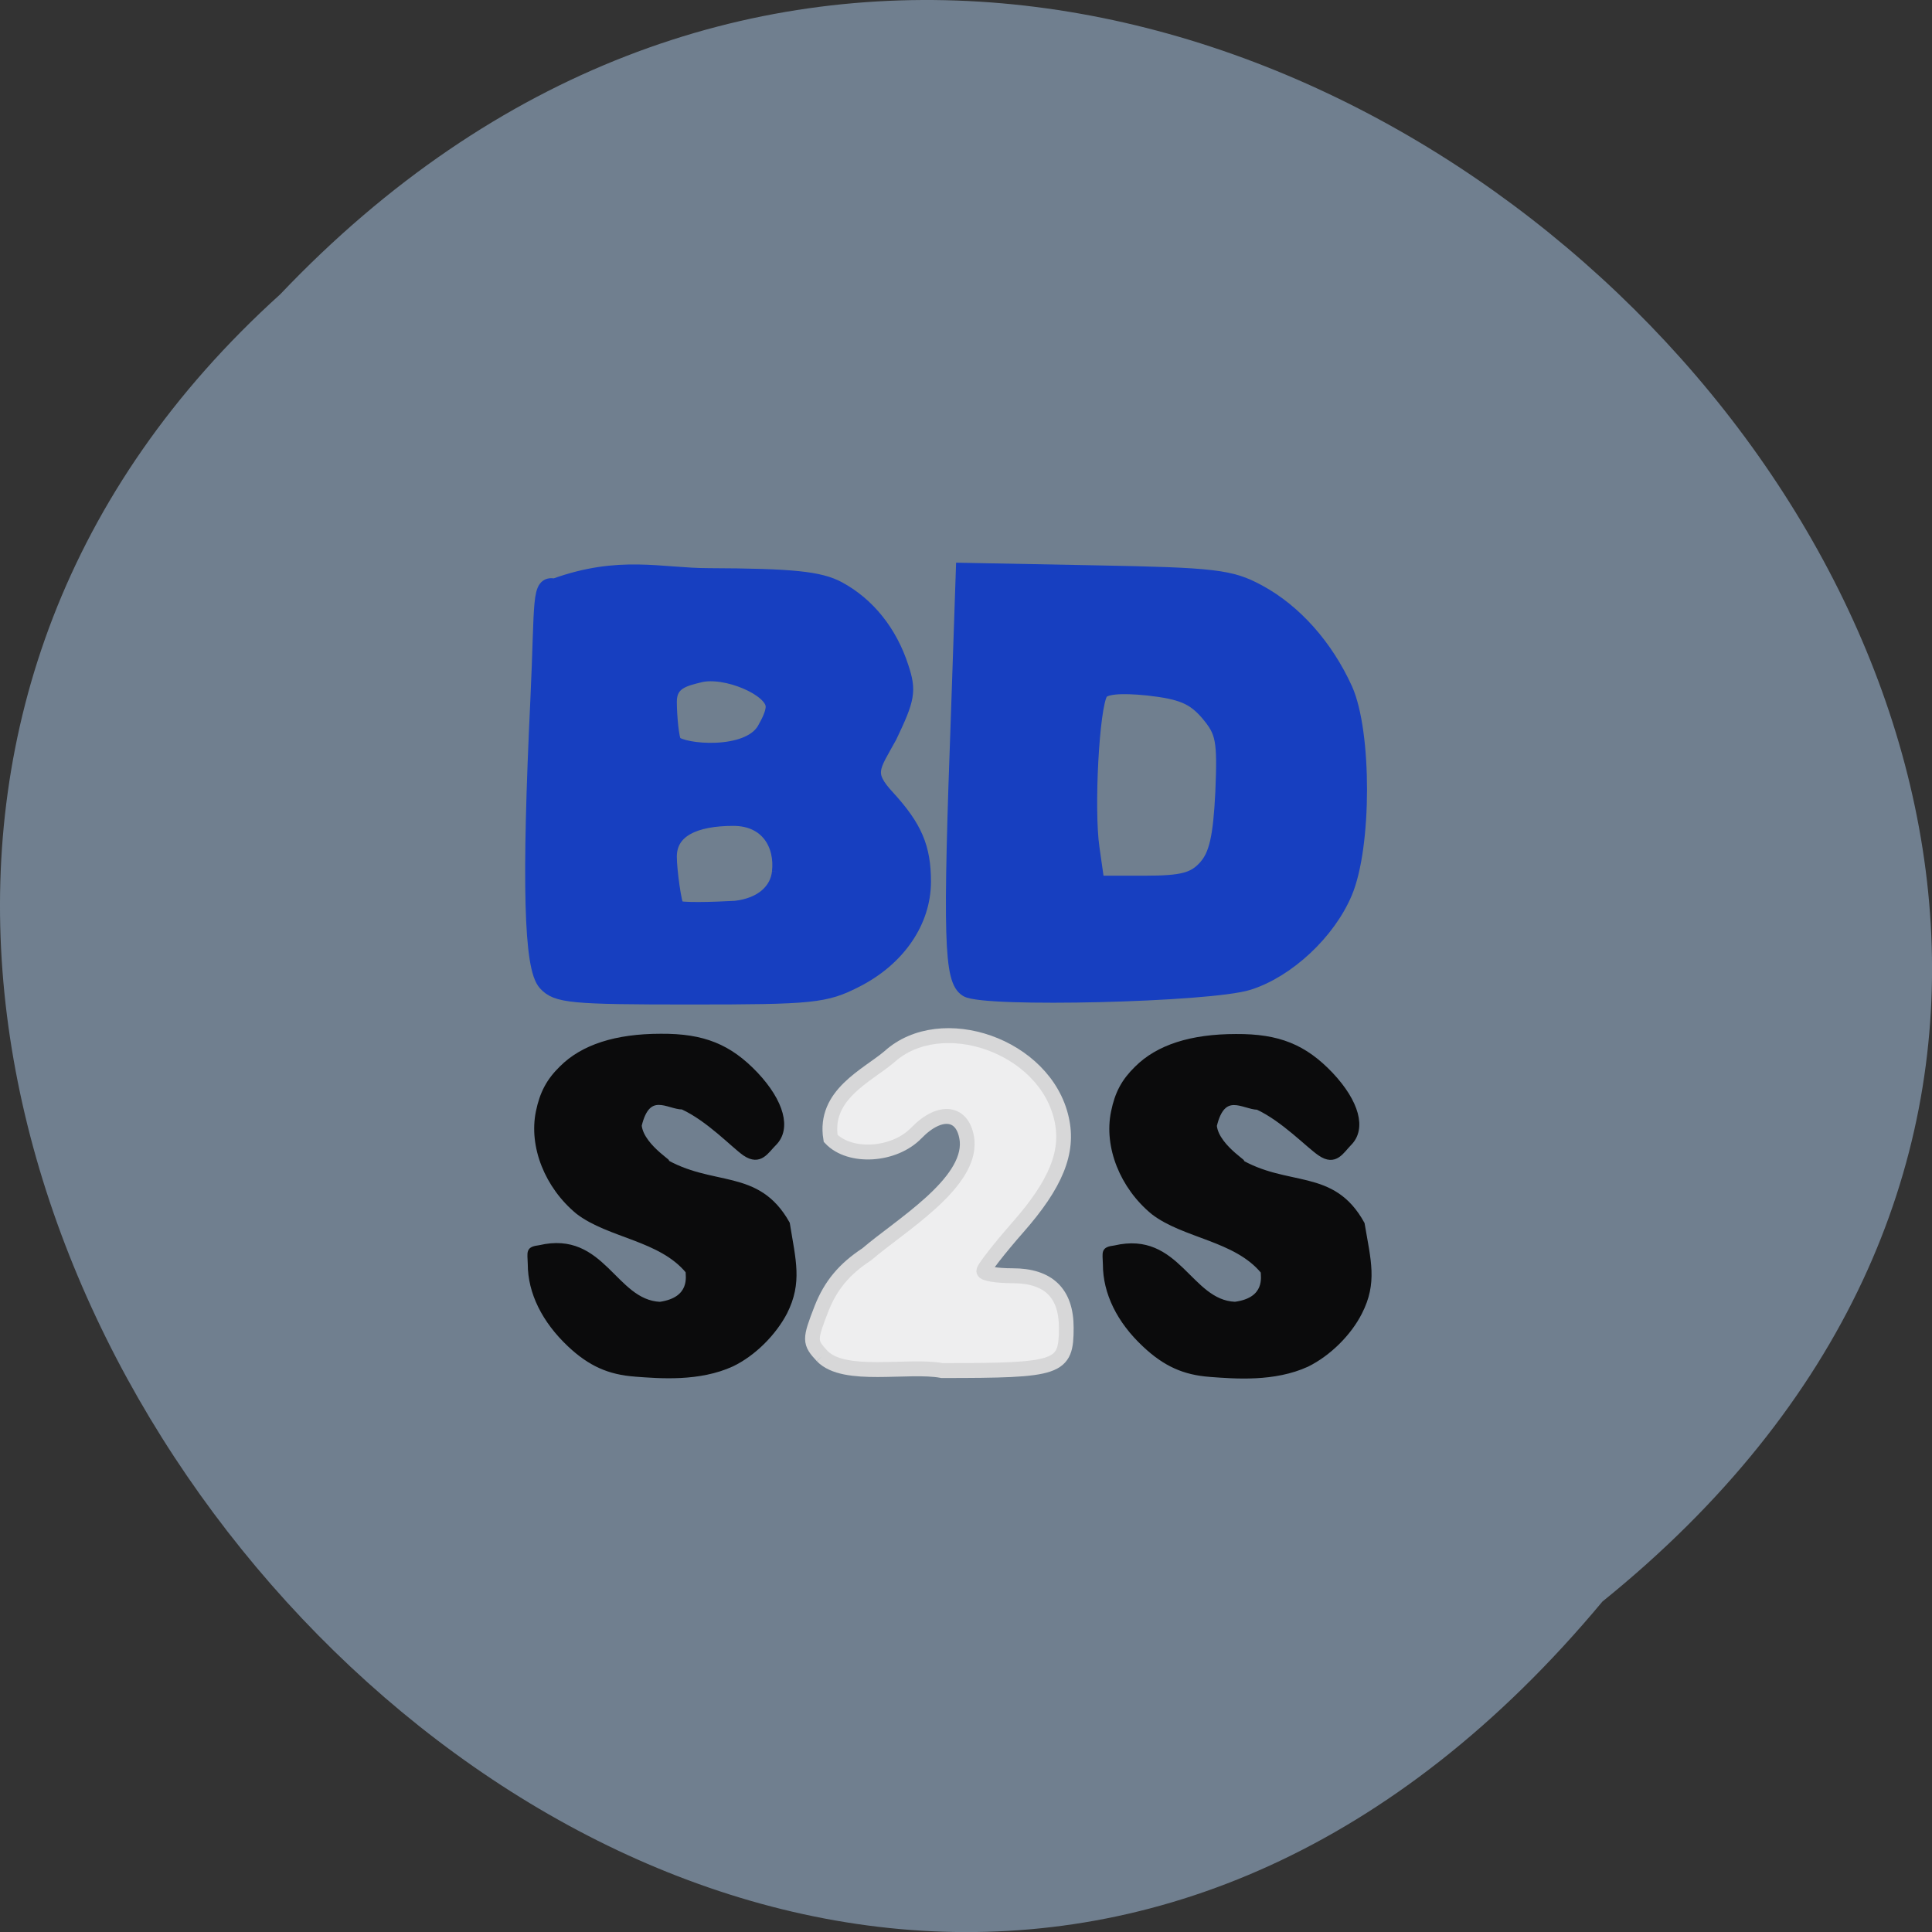 <svg xmlns="http://www.w3.org/2000/svg" xmlns:xlink="http://www.w3.org/1999/xlink" viewBox="0 0 24 24"><rect x="0" y="0" width="24" height="24" fill="#333333" stroke="none"/><defs><g id="3" clip-path="url(#2)"><path d="m 70.783 134.46 c -2.039 -2.204 -2.357 -14.259 -1.088 -40.482 c 0.68 -14.349 0.091 -16.643 2.402 -16.193 c 9.382 -3.374 15.409 -1.484 22.298 -1.484 c 12.1 0.045 15.999 0.45 18.718 1.889 c 4.215 2.249 7.433 6.207 9.06 11.2 c 1.133 3.374 0.906 4.453 -1.677 9.806 c -2.493 4.498 -3.58 5.308 -0.227 8.861 c 3.852 4.183 5.121 7.06 5.121 11.92 c 0 5.668 -3.671 10.975 -9.744 14.03 c -4.442 2.249 -6.254 2.429 -23.93 2.429 c -17.18 0 -19.307 -0.18 -20.939 -1.979 m 33.81 -15.833 c 0.453 -3.913 -1.677 -7.692 -6.662 -7.692 c -5.529 0 -9.246 1.619 -9.246 5.488 c 0 1.889 0.68 6.837 1.088 7.287 c 0.408 0.405 5.167 0.27 8.475 0.09 c 3.943 -0.45 6.073 -2.609 6.345 -5.173 m -2.175 -20.331 c 0.499 -0.9 1.269 -2.204 1.269 -3.329 c 0 -2.564 -6.934 -5.443 -10.651 -4.498 c -2.175 0.54 -4.351 0.99 -4.351 3.823 c 0 1.934 0.317 5.488 0.725 5.892 c 1.224 1.259 10.605 2.159 13.01 -1.889" transform="matrix(0.086 0 0 0.087 0.688 0.514)" fill="#123cc3" stroke="#123cc3" stroke-width="2.169"/></g><g id="6" clip-path="url(#5)"><path d="m 131.65 135.36 c -2.221 -1.349 -2.402 -7.197 -1.178 -40.03 l 0.68 -19.791 l 19.08 0.36 c 17.222 0.315 19.534 0.585 23.567 2.744 c 5.212 2.789 9.699 7.782 12.509 13.899 c 2.765 6.117 2.765 22.4 -0.045 28.967 c -2.402 5.668 -8.294 11.11 -13.914 12.864 c -5.529 1.754 -38.21 2.519 -40.699 0.99 m 34.535 -17.452 c 1.541 -1.709 2.13 -4.318 2.447 -10.66 c 0.317 -7.557 0.091 -8.681 -2.175 -11.335 c -2.039 -2.339 -3.807 -3.059 -8.656 -3.598 c -4.03 -0.405 -6.345 -0.18 -6.844 0.675 c -1.269 1.979 -2.039 16.688 -1.224 22.18 l 0.725 5.04 h 6.844 c 5.529 0 7.206 -0.45 8.883 -2.294" transform="matrix(0.086 0 0 0.087 0.688 0.514)" fill="#123cc3" stroke="#123cc3" stroke-width="2.169"/></g><g id="9" clip-path="url(#8)"><path d="m 110.76 187.72 c -1.858 -1.979 -1.858 -2.294 -0.091 -6.792 c 1.314 -3.284 3.263 -5.623 6.526 -7.737 c 4.759 -4.048 15 -10.03 14.503 -16.193 c -0.453 -4.183 -3.852 -4.678 -7.342 -1.125 c -3.218 3.284 -9.608 3.643 -12.373 0.765 c -1.042 -6.252 5.257 -8.951 8.475 -11.65 c 7.478 -6.702 22.525 -1.619 24.882 8.861 c 1.088 4.723 -0.816 9.311 -6.3 15.473 c -2.719 3.059 -4.94 5.892 -4.94 6.252 c 0 0.36 1.858 0.675 4.17 0.675 c 5.167 0 7.75 2.474 7.75 7.422 c 0 5.802 -0.952 6.117 -17.947 6.117 c -4.849 -0.9 -14.1 1.214 -17.313 -2.069" transform="matrix(0.086 0 0 0.087 0.688 0.514)" fill="#f4f4f4" stroke="#dcdcdc" stroke-width="2.127"/></g><g id="C" clip-path="url(#B)"><path d="m 83.74 190.33 c -3.762 -0.27 -6.526 -1.484 -9.472 -4.228 c -3.671 -3.418 -5.711 -7.467 -5.711 -11.515 c -0.045 -1.799 -0.363 -2.159 1.405 -2.384 c 9.155 -2.114 10.741 7.782 17.358 8.096 c 4.759 -0.675 4.03 -4.048 4.03 -4.678 c -3.943 -4.723 -11.33 -5.04 -15.863 -8.456 c -4.487 -3.643 -6.798 -9.401 -5.756 -14.349 c 0.544 -2.609 1.496 -4.408 3.354 -6.207 c 3.082 -3.059 7.886 -4.588 14.367 -4.588 c 6.164 -0.045 9.925 1.484 13.732 5.443 c 3.762 3.958 4.804 7.782 2.674 9.896 c -1.088 1.035 -2.039 2.969 -4.306 1.439 c -1.677 -1.169 -5.212 -4.903 -8.974 -6.612 c -2.085 0 -4.94 -2.609 -6.209 2.609 c 0.317 3.239 5.892 6.072 3.354 4.903 c 7.161 4.273 13.687 1.394 18.04 9.09 c 0.861 5.263 1.813 8.411 -0.363 12.684 c -1.586 3.01 -4.532 5.937 -7.659 7.422 c -4.759 2.159 -10.379 1.709 -14 1.439" transform="matrix(0.086 0 0 0.087 0.688 0.514)" fill="#050505" stroke="#050505" stroke-width="0.647"/></g><g id="F" clip-path="url(#E)"><path d="m 166.77 190.37 c -3.716 -0.27 -6.481 -1.484 -9.427 -4.228 c -3.716 -3.418 -5.711 -7.467 -5.711 -11.515 c -0.045 -1.799 -0.363 -2.159 1.405 -2.384 c 9.155 -2.114 10.741 7.782 17.358 8.05 c 4.759 -0.63 4.03 -4 4.03 -4.633 c -3.943 -4.723 -11.376 -5.04 -15.863 -8.456 c -4.487 -3.643 -6.798 -9.401 -5.756 -14.349 c 0.544 -2.654 1.496 -4.408 3.354 -6.207 c 3.082 -3.059 7.886 -4.588 14.367 -4.588 c 6.164 -0.045 9.925 1.484 13.732 5.443 c 3.762 3.958 4.804 7.737 2.674 9.851 c -1.088 1.08 -2.039 3.01 -4.306 1.439 c -1.677 -1.125 -5.257 -4.858 -8.974 -6.567 c -2.085 -0.045 -4.94 -2.609 -6.209 2.609 c 0.317 3.239 5.892 6.072 3.354 4.903 c 7.161 4.273 13.687 1.349 17.993 9.09 c 0.906 5.263 1.858 8.411 -0.363 12.684 c -1.541 3.01 -4.487 5.892 -7.614 7.422 c -4.759 2.159 -10.379 1.709 -14.05 1.439" transform="matrix(0.086 0 0 0.087 0.688 0.514)" fill="#050505" stroke="#050505" stroke-width="0.647"/></g><clipPath id="8"><path d="M 0,0 H24 V24 H0 z"/></clipPath><clipPath id="5"><path d="M 0,0 H24 V24 H0 z"/></clipPath><clipPath id="2"><path d="M 0,0 H24 V24 H0 z"/></clipPath><clipPath id="E"><path d="M 0,0 H24 V24 H0 z"/></clipPath><clipPath id="B"><path d="M 0,0 H24 V24 H0 z"/></clipPath><filter id="0" filterUnits="objectBoundingBox" x="0" y="0" width="24" height="24"><feColorMatrix type="matrix" in="SourceGraphic" values="0 0 0 0 1 0 0 0 0 1 0 0 0 0 1 0 0 0 1 0"/></filter><mask id="D"><g filter="url(#0)"><path fill-opacity="0.949" d="M 0,0 H24 V24 H0 z"/></g></mask><mask id="7"><g filter="url(#0)"><path fill-opacity="0.949" d="M 0,0 H24 V24 H0 z"/></g></mask><mask id="1"><g filter="url(#0)"><path fill-opacity="0.949" d="M 0,0 H24 V24 H0 z"/></g></mask><mask id="4"><g filter="url(#0)"><path fill-opacity="0.949" d="M 0,0 H24 V24 H0 z"/></g></mask><mask id="A"><g filter="url(#0)"><path fill-opacity="0.949" d="M 0,0 H24 V24 H0 z"/></g></mask></defs><path d="m 19.906 19.895 c 12.176 -9.828 -5.652 -27.574 -16.426 -16.238 c -10.801 9.758 6.05 28.691 16.426 16.238" fill="#707f8f"/><use xlink:href="#3" mask="url(#1)"/><use xlink:href="#6" mask="url(#4)"/><use xlink:href="#9" mask="url(#7)"/><use xlink:href="#C" mask="url(#A)"/><use xlink:href="#F" mask="url(#D)"/></svg>